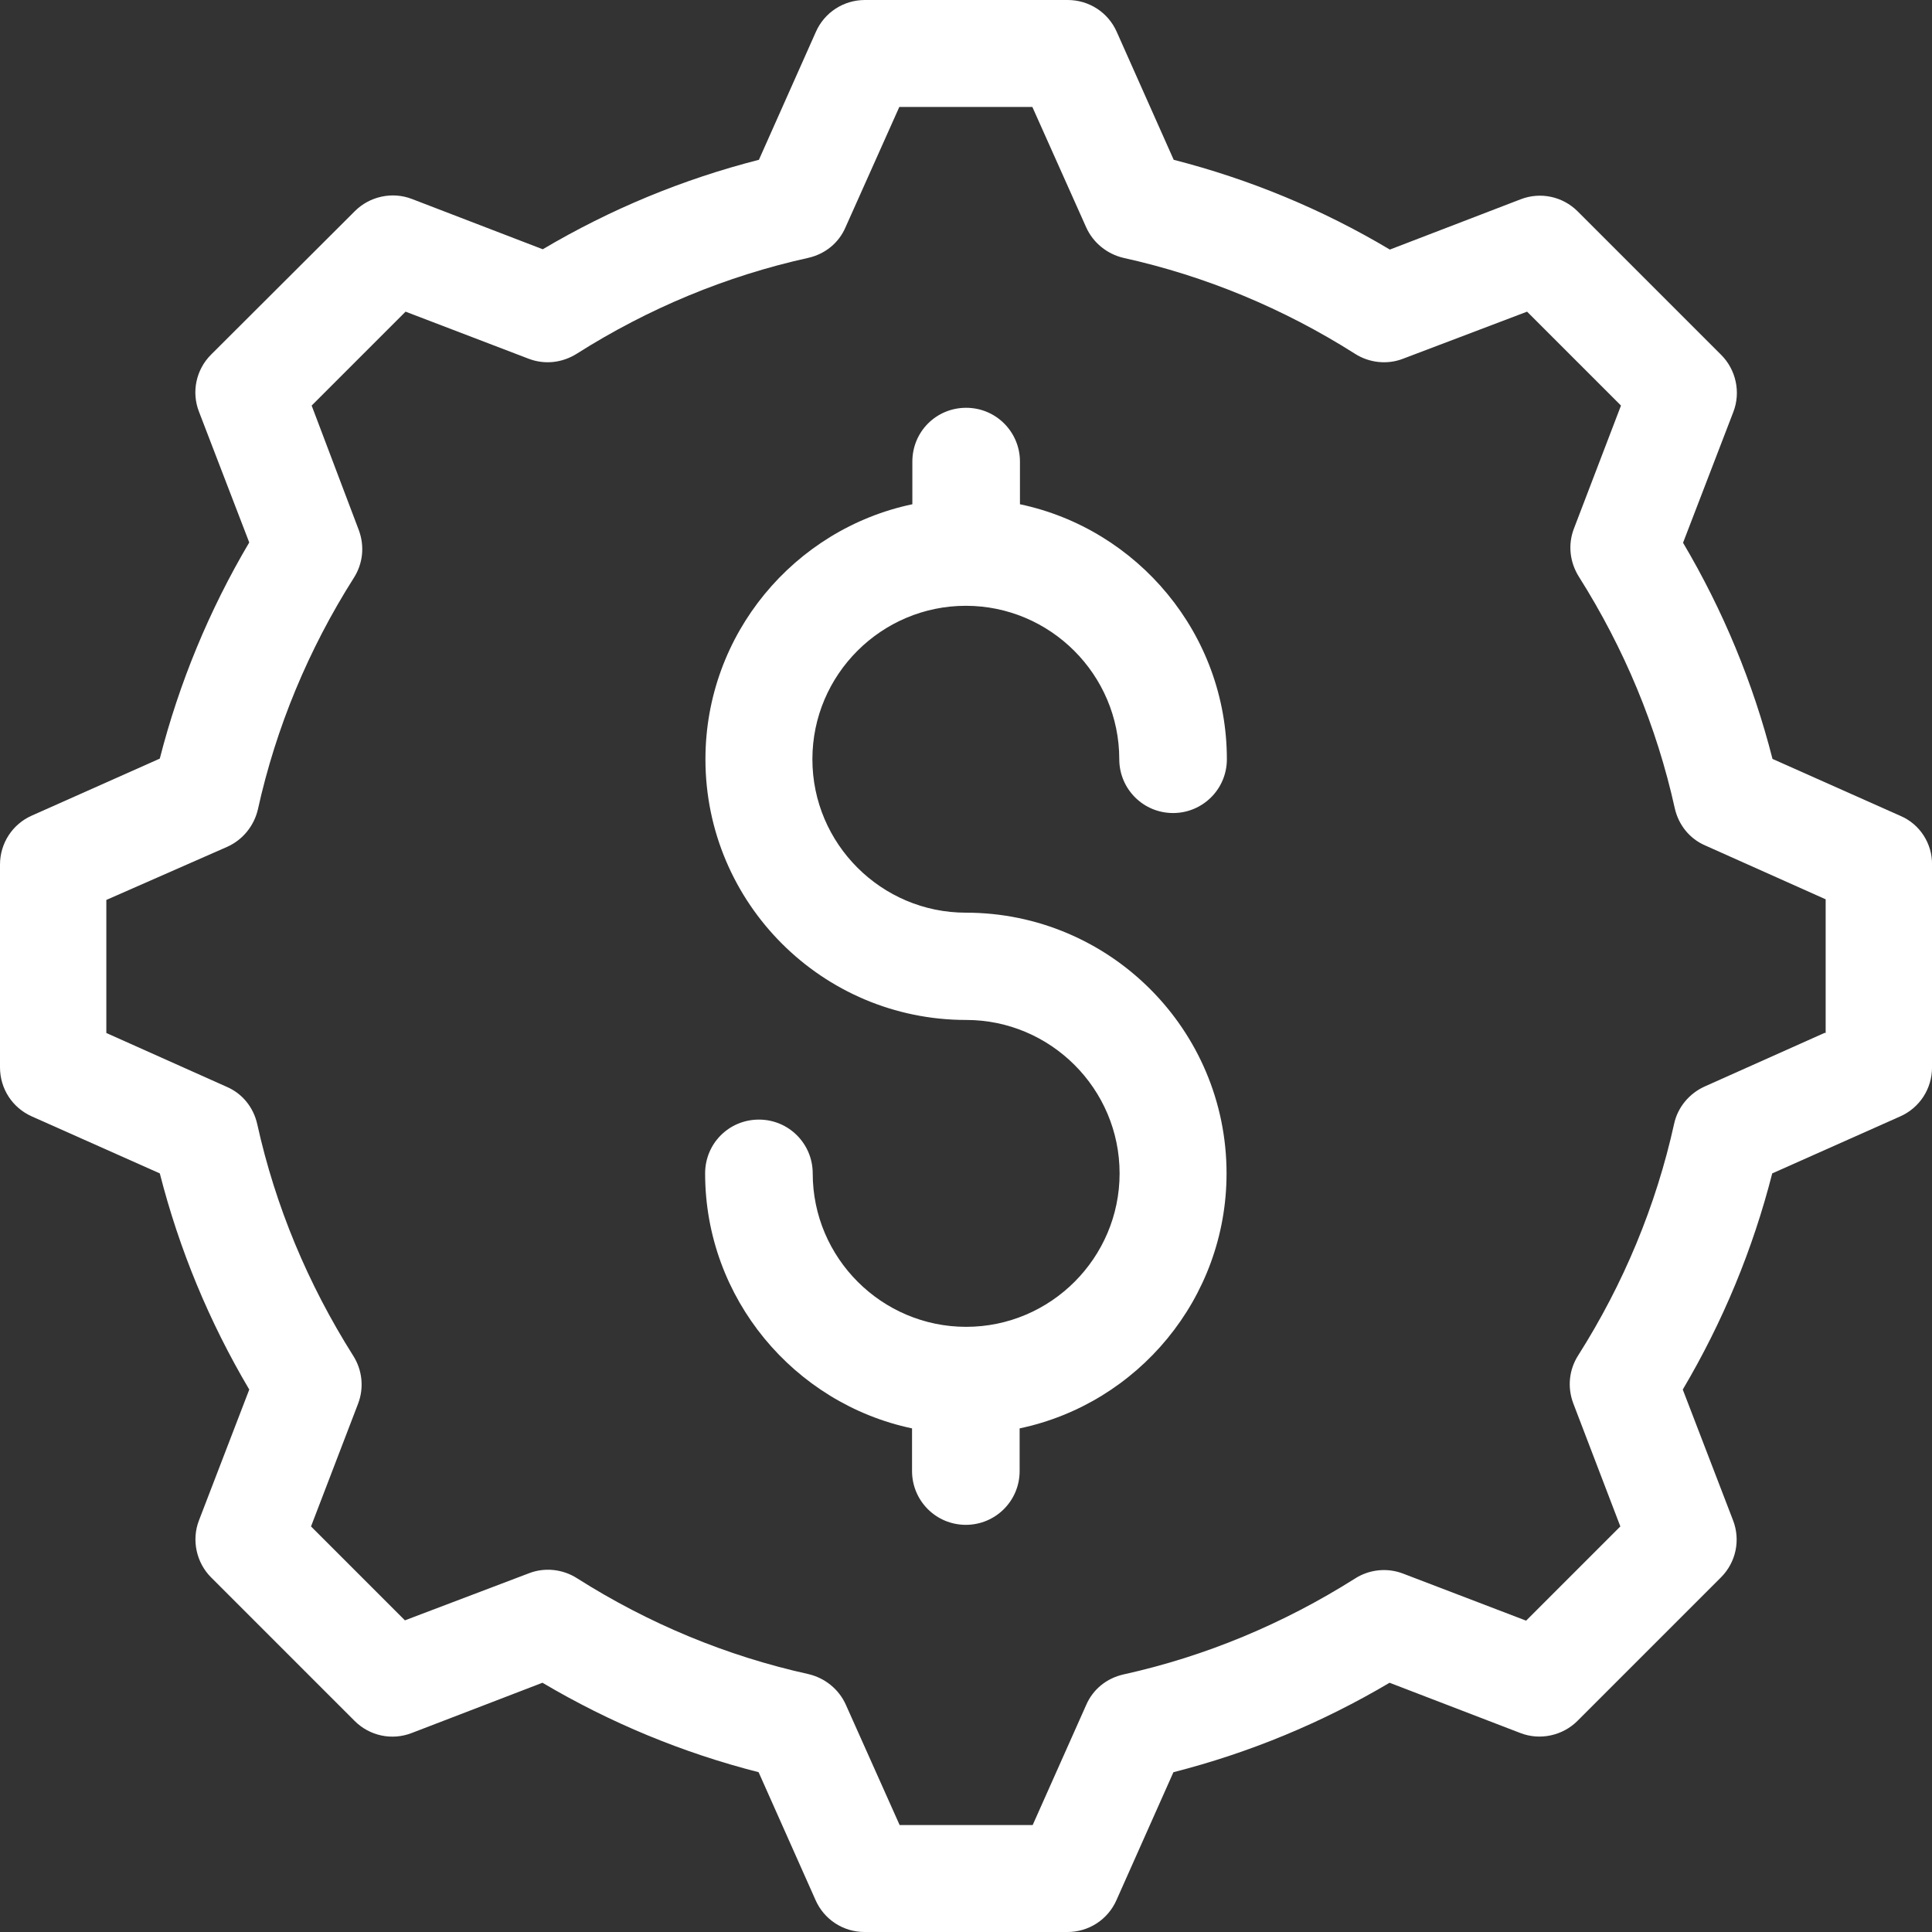 <?xml version="1.0" encoding="iso-8859-1"?>
<svg fill="#fff" height="800px" width="800px" version="1.1" id="Layer_1" xmlns="http://www.w3.org/2000/svg" xmlns:xlink="http://www.w3.org/1999/xlink" 
	 viewBox="0 0 392.341 392.341" xml:space="preserve">
<rect x="0" y="0" width="392.341" height="392.341" fill="#333333" stroke="none"/>
<g>
	<g>
		<path d="M196.137,185.342c-17.131,0-31.16-13.964-31.16-31.16s14.028-31.16,31.16-31.16c17.131,0,31.16,13.964,31.16,31.16
			c0,6.012,4.849,10.925,10.925,10.925c6.012,0,10.925-4.848,10.925-10.925c0-25.406-18.101-46.739-42.02-51.782v-8.663
			c0-6.012-4.849-10.925-10.925-10.925c-6.077,0-10.925,4.849-10.925,10.925v8.663c-23.984,5.042-42.02,26.376-42.02,51.782
			c0,29.22,23.725,52.945,52.945,52.945c17.131,0,31.16,13.964,31.16,31.16c0,17.131-13.964,31.16-31.16,31.16
			c-17.131,0-31.16-13.964-31.16-31.16c0-6.012-4.848-10.925-10.925-10.925s-10.925,4.849-10.925,10.925
			c0,25.406,18.101,46.739,42.02,51.782v8.663c0,6.012,4.848,10.925,10.925,10.925c6.012,0,10.925-4.849,10.925-10.925v-8.663
			c23.984-5.042,42.02-26.376,42.02-51.782C249.083,209.067,225.358,185.342,196.137,185.342z"/>
	</g>
</g>
<g>
	<g>
		<path d="M385.939,165.69l-25.988-11.572c-3.943-15.451-10.02-30.125-18.166-43.895L352,83.653
			c1.552-4.008,0.517-8.598-2.457-11.572l-29.156-29.156c-3.038-3.038-7.564-4.008-11.572-2.457l-26.57,10.214
			c-13.77-8.21-28.509-14.287-43.895-18.23L226.78,6.465c-1.745-3.943-5.624-6.465-9.956-6.465h-41.18
			c-4.331,0-8.21,2.521-9.956,6.465l-11.572,25.988c-15.451,3.943-30.125,10.02-43.895,18.166l-26.57-10.214
			c-4.008-1.552-8.598-0.517-11.572,2.457l-29.22,29.156c-3.038,3.038-4.008,7.564-2.457,11.572l10.214,26.57
			c-8.146,13.77-14.222,28.509-18.166,43.895L6.465,165.625C2.521,167.37,0,171.249,0,175.58v41.18c0,4.331,2.521,8.21,6.465,9.956
			l25.988,11.572c3.943,15.451,10.02,30.125,18.166,43.895l-10.214,26.57c-1.552,4.008-0.517,8.598,2.457,11.572l29.156,29.156
			c3.038,3.038,7.564,4.008,11.572,2.457l26.57-10.214c13.77,8.145,28.444,14.222,43.895,18.166l11.572,25.988
			c1.745,3.943,5.624,6.465,9.956,6.465h41.18c4.331,0,8.21-2.521,9.956-6.465l11.572-25.988
			c15.451-3.943,30.125-10.02,43.895-18.166l26.57,10.214c4.008,1.552,8.598,0.517,11.572-2.457l29.156-29.156
			c3.038-3.038,4.008-7.564,2.457-11.572l-10.214-26.57c8.145-13.77,14.222-28.444,18.166-43.895l25.988-11.572
			c3.943-1.745,6.465-5.624,6.465-9.956v-41.18C392.404,171.314,389.883,167.37,385.939,165.69z M370.747,209.778h-0.129v-0.065
			l-24.436,10.925c-3.168,1.422-5.495,4.267-6.206,7.564c-3.685,16.679-10.279,32.517-19.459,46.998
			c-1.875,2.909-2.263,6.465-1.034,9.762l9.568,25.018l-19.135,19.135l-25.018-9.568c-3.232-1.228-6.853-0.84-9.762,1.034
			c-14.545,9.18-30.319,15.774-46.998,19.459c-3.426,0.776-6.206,3.038-7.564,6.206l-10.861,24.372h-27.022l-10.925-24.436
			c-1.422-3.168-4.267-5.43-7.564-6.206c-16.679-3.685-32.517-10.279-46.998-19.459c-2.909-1.875-6.594-2.263-9.762-1.034
			l-25.212,9.568L63.16,309.98l9.568-24.954c1.228-3.232,0.84-6.852-1.034-9.762c-9.18-14.545-15.774-30.319-19.459-46.998
			c-0.776-3.426-3.038-6.206-6.206-7.564l-24.436-10.925v-27.022l24.566-10.796c3.168-1.422,5.43-4.267,6.206-7.564
			c3.685-16.679,10.279-32.517,19.459-46.998c1.875-2.909,2.263-6.465,1.034-9.762L63.289,82.36L82.36,63.29l25.018,9.568
			c3.232,1.228,6.788,0.84,9.762-1.034c14.481-9.18,30.319-15.774,46.998-19.459c3.426-0.776,6.206-3.038,7.564-6.206l10.925-24.436
			h27.022l10.925,24.436c1.422,3.168,4.267,5.43,7.564,6.206c16.679,3.685,32.517,10.279,46.998,19.459
			c2.909,1.875,6.594,2.263,9.762,1.034l25.212-9.568L329.18,82.36l-9.568,25.018c-1.228,3.232-0.84,6.788,1.034,9.762
			c9.18,14.545,15.774,30.319,19.459,46.998c0.776,3.426,3.038,6.206,6.206,7.564l24.436,10.925V209.778z"/>
	</g>
</g>
</svg>